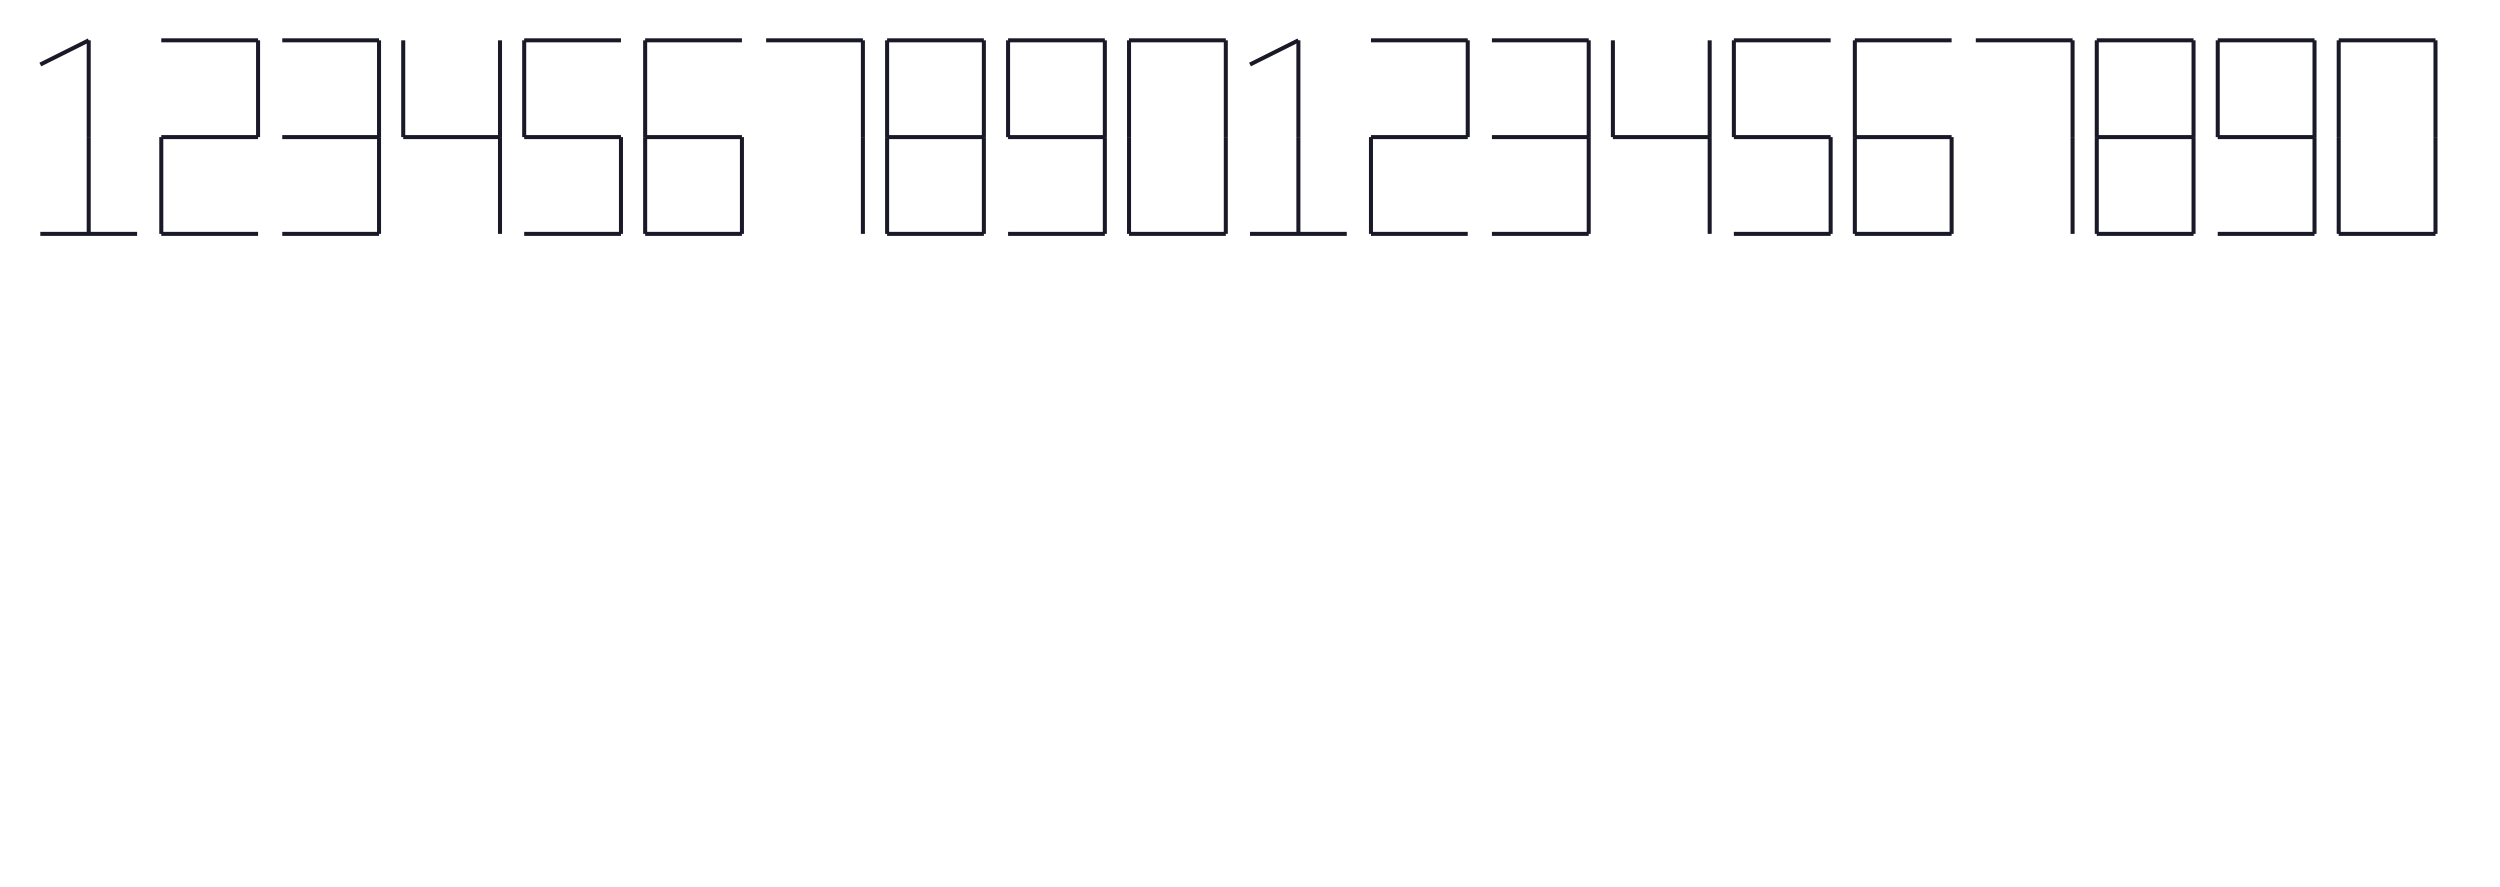 <?xml version="1.0" encoding="utf-8" ?>
<svg baseProfile="tiny" height="220" version="1.2" width="620" xmlns="http://www.w3.org/2000/svg" xmlns:ev="http://www.w3.org/2001/xml-events" xmlns:xlink="http://www.w3.org/1999/xlink"><defs /><line stroke="rgb(10%,10%,16%)" x1="22" x2="22" y1="10" y2="34.0" /><line stroke="rgb(10%,10%,16%)" x1="22" x2="22" y1="34.0" y2="58.0" /><line stroke="rgb(10%,10%,16%)" x1="10" x2="22" y1="16.0" y2="10" /><line stroke="rgb(10%,10%,16%)" x1="10" x2="34" y1="58.0" y2="58.0" /><line stroke="rgb(10%,10%,16%)" x1="40" x2="64" y1="10" y2="10" /><line stroke="rgb(10%,10%,16%)" x1="64" x2="64" y1="10" y2="34.0" /><line stroke="rgb(10%,10%,16%)" x1="40" x2="64" y1="34.0" y2="34.0" /><line stroke="rgb(10%,10%,16%)" x1="40" x2="40" y1="34.0" y2="58.0" /><line stroke="rgb(10%,10%,16%)" x1="40" x2="64" y1="58.0" y2="58.0" /><line stroke="rgb(10%,10%,16%)" x1="70" x2="94" y1="10" y2="10" /><line stroke="rgb(10%,10%,16%)" x1="94" x2="94" y1="10" y2="34.0" /><line stroke="rgb(10%,10%,16%)" x1="70" x2="94" y1="34.0" y2="34.0" /><line stroke="rgb(10%,10%,16%)" x1="94" x2="94" y1="34.0" y2="58.0" /><line stroke="rgb(10%,10%,16%)" x1="70" x2="94" y1="58.0" y2="58.0" /><line stroke="rgb(10%,10%,16%)" x1="100" x2="100" y1="10" y2="34.0" /><line stroke="rgb(10%,10%,16%)" x1="124" x2="124" y1="10" y2="34.0" /><line stroke="rgb(10%,10%,16%)" x1="100" x2="124" y1="34.0" y2="34.0" /><line stroke="rgb(10%,10%,16%)" x1="124" x2="124" y1="34.0" y2="58.0" /><line stroke="rgb(10%,10%,16%)" x1="130" x2="154" y1="10" y2="10" /><line stroke="rgb(10%,10%,16%)" x1="130" x2="130" y1="10" y2="34.0" /><line stroke="rgb(10%,10%,16%)" x1="130" x2="154" y1="34.0" y2="34.0" /><line stroke="rgb(10%,10%,16%)" x1="154" x2="154" y1="34.0" y2="58.0" /><line stroke="rgb(10%,10%,16%)" x1="130" x2="154" y1="58.0" y2="58.0" /><line stroke="rgb(10%,10%,16%)" x1="160" x2="184" y1="10" y2="10" /><line stroke="rgb(10%,10%,16%)" x1="160" x2="160" y1="10" y2="34.0" /><line stroke="rgb(10%,10%,16%)" x1="160" x2="184" y1="34.0" y2="34.0" /><line stroke="rgb(10%,10%,16%)" x1="160" x2="160" y1="34.0" y2="58.0" /><line stroke="rgb(10%,10%,16%)" x1="184" x2="184" y1="34.0" y2="58.0" /><line stroke="rgb(10%,10%,16%)" x1="160" x2="184" y1="58.0" y2="58.0" /><line stroke="rgb(10%,10%,16%)" x1="190" x2="214" y1="10" y2="10" /><line stroke="rgb(10%,10%,16%)" x1="214" x2="214" y1="10" y2="34.0" /><line stroke="rgb(10%,10%,16%)" x1="214" x2="214" y1="34.0" y2="58.0" /><line stroke="rgb(10%,10%,16%)" x1="220" x2="244" y1="10" y2="10" /><line stroke="rgb(10%,10%,16%)" x1="220" x2="220" y1="10" y2="34.0" /><line stroke="rgb(10%,10%,16%)" x1="244" x2="244" y1="10" y2="34.0" /><line stroke="rgb(10%,10%,16%)" x1="220" x2="244" y1="34.0" y2="34.0" /><line stroke="rgb(10%,10%,16%)" x1="220" x2="220" y1="34.0" y2="58.0" /><line stroke="rgb(10%,10%,16%)" x1="244" x2="244" y1="34.0" y2="58.0" /><line stroke="rgb(10%,10%,16%)" x1="220" x2="244" y1="58.0" y2="58.0" /><line stroke="rgb(10%,10%,16%)" x1="250" x2="274" y1="10" y2="10" /><line stroke="rgb(10%,10%,16%)" x1="250" x2="250" y1="10" y2="34.0" /><line stroke="rgb(10%,10%,16%)" x1="274" x2="274" y1="10" y2="34.0" /><line stroke="rgb(10%,10%,16%)" x1="250" x2="274" y1="34.0" y2="34.0" /><line stroke="rgb(10%,10%,16%)" x1="274" x2="274" y1="34.0" y2="58.0" /><line stroke="rgb(10%,10%,16%)" x1="250" x2="274" y1="58.0" y2="58.0" /><line stroke="rgb(10%,10%,16%)" x1="280" x2="304" y1="10" y2="10" /><line stroke="rgb(10%,10%,16%)" x1="280" x2="280" y1="10" y2="34.0" /><line stroke="rgb(10%,10%,16%)" x1="304" x2="304" y1="10" y2="34.0" /><line stroke="rgb(10%,10%,16%)" x1="280" x2="280" y1="34.0" y2="58.0" /><line stroke="rgb(10%,10%,16%)" x1="304" x2="304" y1="34.0" y2="58.0" /><line stroke="rgb(10%,10%,16%)" x1="280" x2="304" y1="58.0" y2="58.0" /><line stroke="rgb(10%,10%,16%)" x1="322" x2="322" y1="10" y2="34.0" /><line stroke="rgb(10%,10%,16%)" x1="322" x2="322" y1="34.0" y2="58.0" /><line stroke="rgb(10%,10%,16%)" x1="310" x2="322" y1="16.0" y2="10" /><line stroke="rgb(10%,10%,16%)" x1="310" x2="334" y1="58.0" y2="58.0" /><line stroke="rgb(10%,10%,16%)" x1="340" x2="364" y1="10" y2="10" /><line stroke="rgb(10%,10%,16%)" x1="364" x2="364" y1="10" y2="34.0" /><line stroke="rgb(10%,10%,16%)" x1="340" x2="364" y1="34.0" y2="34.0" /><line stroke="rgb(10%,10%,16%)" x1="340" x2="340" y1="34.0" y2="58.0" /><line stroke="rgb(10%,10%,16%)" x1="340" x2="364" y1="58.0" y2="58.0" /><line stroke="rgb(10%,10%,16%)" x1="370" x2="394" y1="10" y2="10" /><line stroke="rgb(10%,10%,16%)" x1="394" x2="394" y1="10" y2="34.0" /><line stroke="rgb(10%,10%,16%)" x1="370" x2="394" y1="34.0" y2="34.0" /><line stroke="rgb(10%,10%,16%)" x1="394" x2="394" y1="34.0" y2="58.0" /><line stroke="rgb(10%,10%,16%)" x1="370" x2="394" y1="58.0" y2="58.0" /><line stroke="rgb(10%,10%,16%)" x1="400" x2="400" y1="10" y2="34.0" /><line stroke="rgb(10%,10%,16%)" x1="424" x2="424" y1="10" y2="34.0" /><line stroke="rgb(10%,10%,16%)" x1="400" x2="424" y1="34.0" y2="34.0" /><line stroke="rgb(10%,10%,16%)" x1="424" x2="424" y1="34.0" y2="58.0" /><line stroke="rgb(10%,10%,16%)" x1="430" x2="454" y1="10" y2="10" /><line stroke="rgb(10%,10%,16%)" x1="430" x2="430" y1="10" y2="34.0" /><line stroke="rgb(10%,10%,16%)" x1="430" x2="454" y1="34.0" y2="34.0" /><line stroke="rgb(10%,10%,16%)" x1="454" x2="454" y1="34.0" y2="58.0" /><line stroke="rgb(10%,10%,16%)" x1="430" x2="454" y1="58.0" y2="58.0" /><line stroke="rgb(10%,10%,16%)" x1="460" x2="484" y1="10" y2="10" /><line stroke="rgb(10%,10%,16%)" x1="460" x2="460" y1="10" y2="34.0" /><line stroke="rgb(10%,10%,16%)" x1="460" x2="484" y1="34.0" y2="34.0" /><line stroke="rgb(10%,10%,16%)" x1="460" x2="460" y1="34.0" y2="58.0" /><line stroke="rgb(10%,10%,16%)" x1="484" x2="484" y1="34.0" y2="58.0" /><line stroke="rgb(10%,10%,16%)" x1="460" x2="484" y1="58.0" y2="58.0" /><line stroke="rgb(10%,10%,16%)" x1="490" x2="514" y1="10" y2="10" /><line stroke="rgb(10%,10%,16%)" x1="514" x2="514" y1="10" y2="34.0" /><line stroke="rgb(10%,10%,16%)" x1="514" x2="514" y1="34.0" y2="58.0" /><line stroke="rgb(10%,10%,16%)" x1="520" x2="544" y1="10" y2="10" /><line stroke="rgb(10%,10%,16%)" x1="520" x2="520" y1="10" y2="34.0" /><line stroke="rgb(10%,10%,16%)" x1="544" x2="544" y1="10" y2="34.0" /><line stroke="rgb(10%,10%,16%)" x1="520" x2="544" y1="34.0" y2="34.0" /><line stroke="rgb(10%,10%,16%)" x1="520" x2="520" y1="34.0" y2="58.0" /><line stroke="rgb(10%,10%,16%)" x1="544" x2="544" y1="34.0" y2="58.0" /><line stroke="rgb(10%,10%,16%)" x1="520" x2="544" y1="58.0" y2="58.0" /><line stroke="rgb(10%,10%,16%)" x1="550" x2="574" y1="10" y2="10" /><line stroke="rgb(10%,10%,16%)" x1="550" x2="550" y1="10" y2="34.0" /><line stroke="rgb(10%,10%,16%)" x1="574" x2="574" y1="10" y2="34.0" /><line stroke="rgb(10%,10%,16%)" x1="550" x2="574" y1="34.0" y2="34.0" /><line stroke="rgb(10%,10%,16%)" x1="574" x2="574" y1="34.0" y2="58.0" /><line stroke="rgb(10%,10%,16%)" x1="550" x2="574" y1="58.0" y2="58.0" /><line stroke="rgb(10%,10%,16%)" x1="580" x2="604" y1="10" y2="10" /><line stroke="rgb(10%,10%,16%)" x1="580" x2="580" y1="10" y2="34.0" /><line stroke="rgb(10%,10%,16%)" x1="604" x2="604" y1="10" y2="34.0" /><line stroke="rgb(10%,10%,16%)" x1="580" x2="580" y1="34.0" y2="58.0" /><line stroke="rgb(10%,10%,16%)" x1="604" x2="604" y1="34.0" y2="58.0" /><line stroke="rgb(10%,10%,16%)" x1="580" x2="604" y1="58.0" y2="58.0" /></svg>